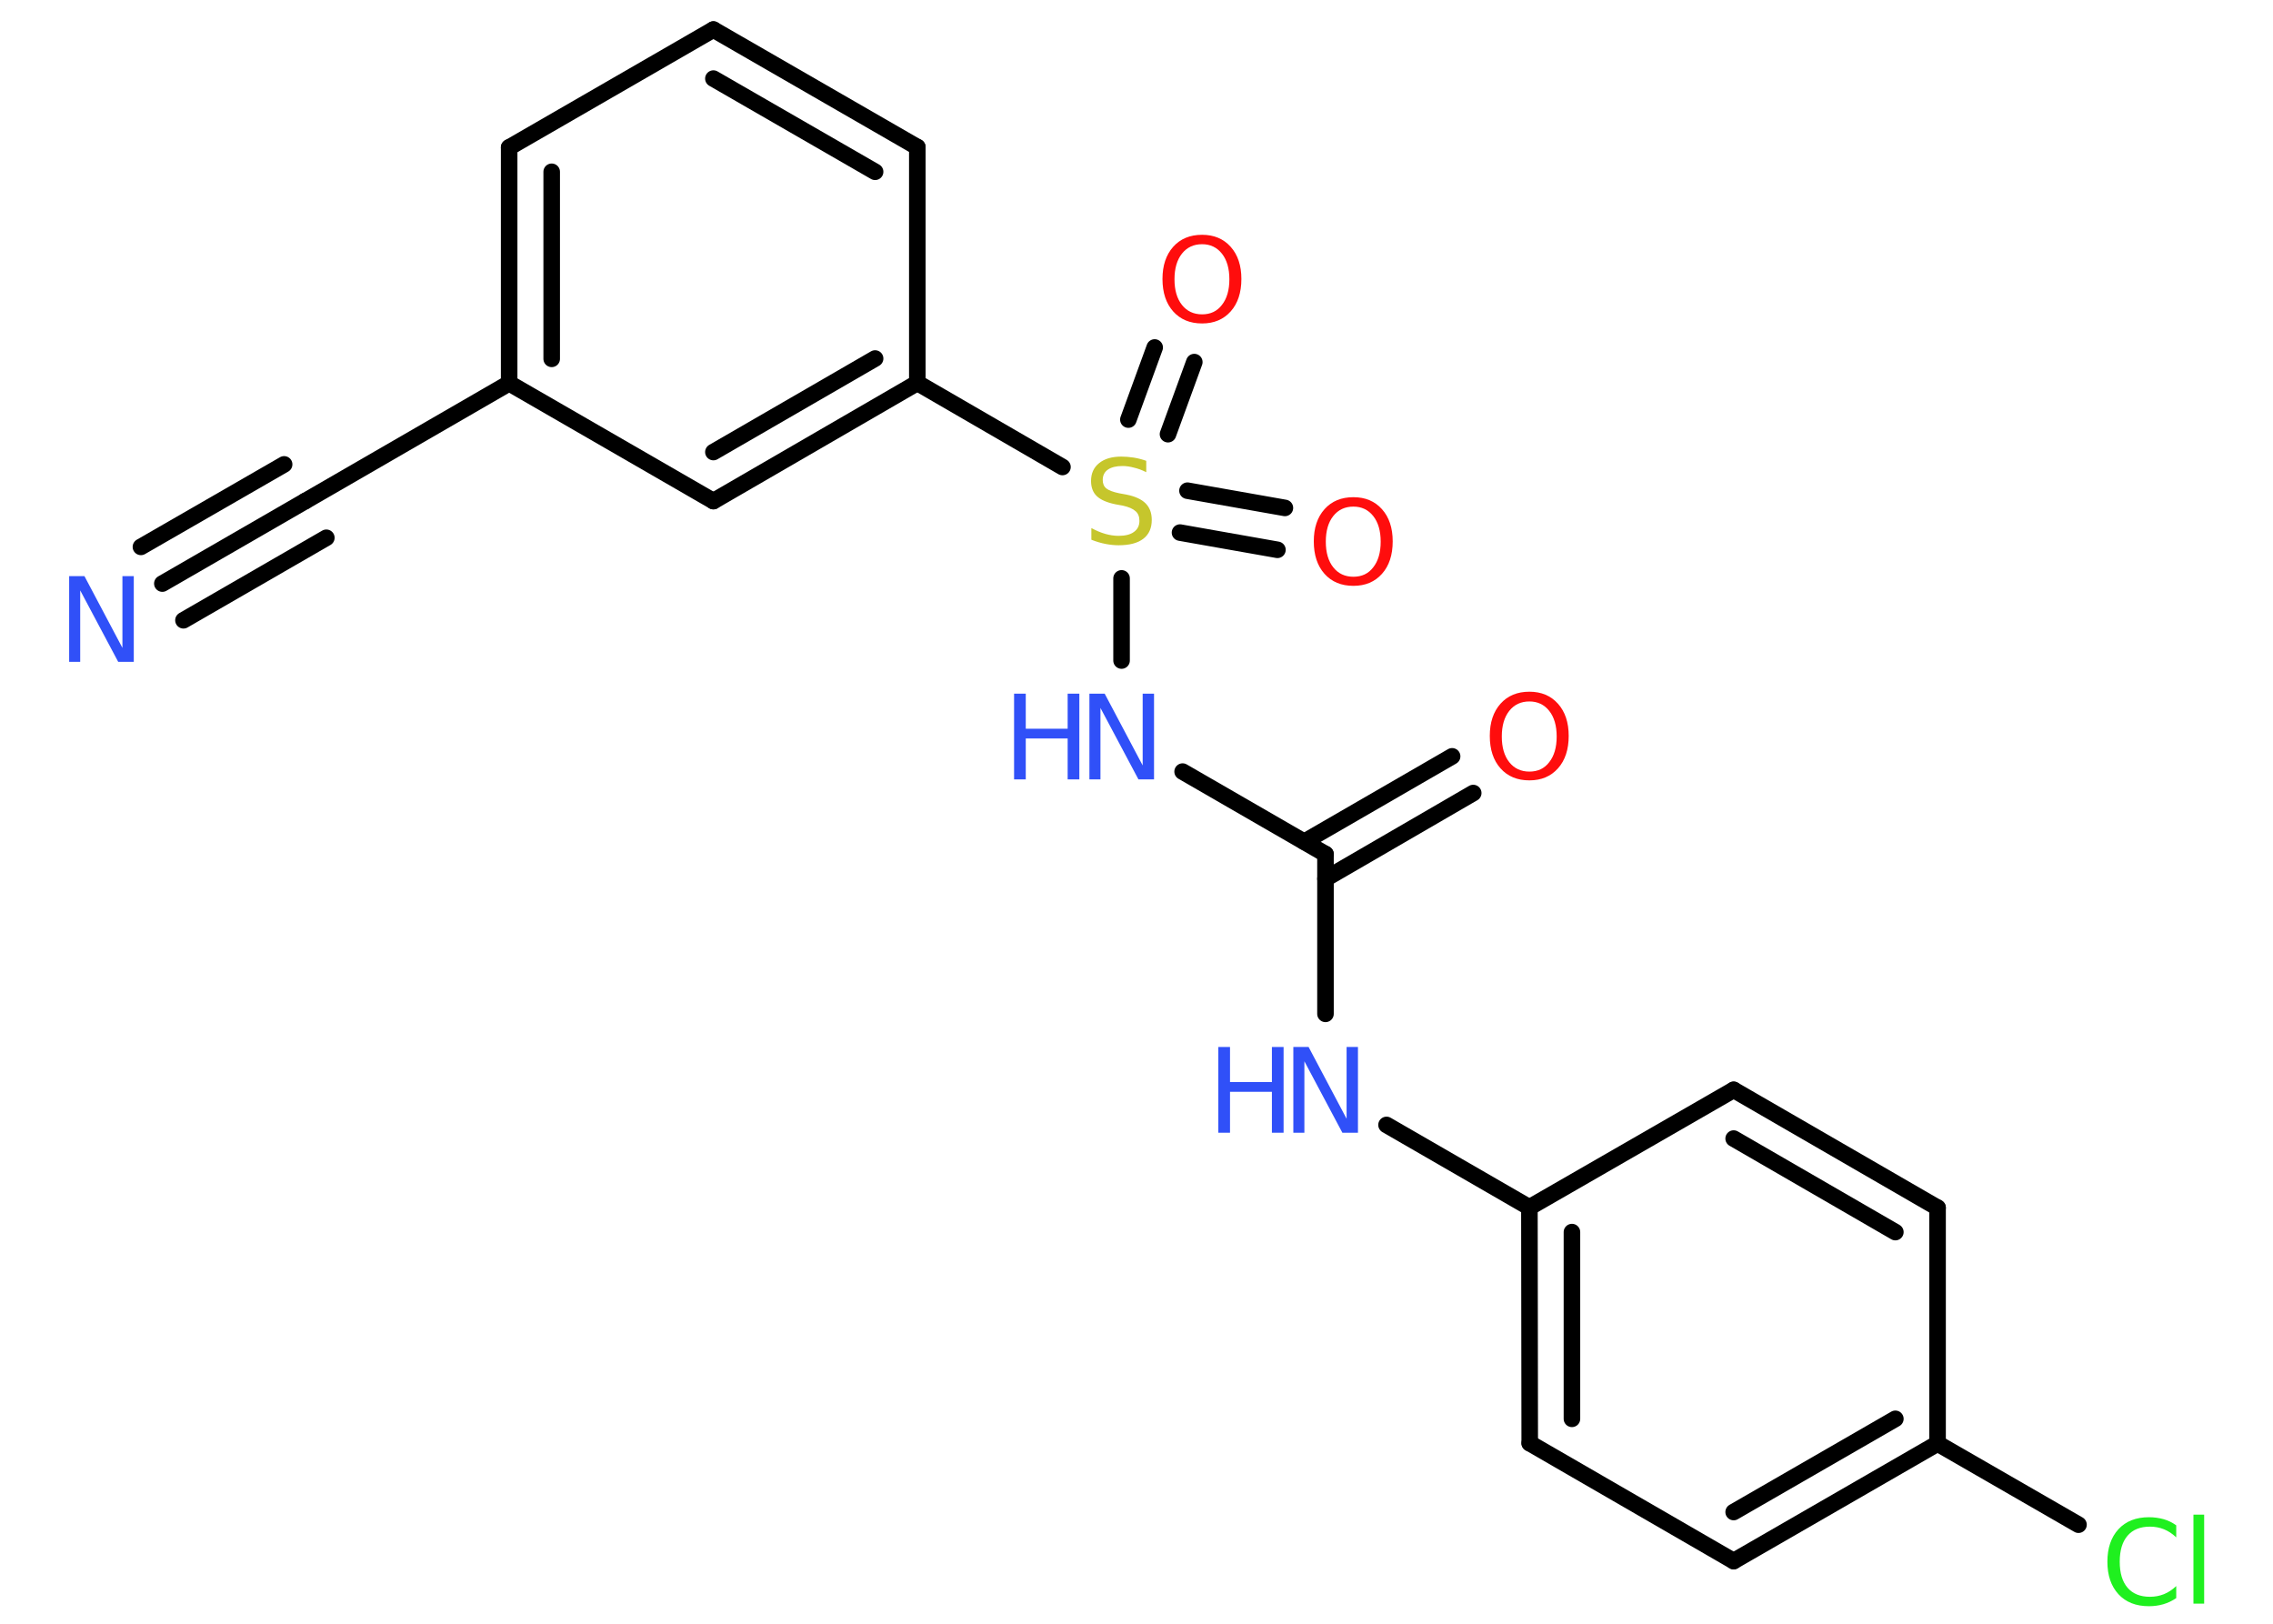 <?xml version='1.0' encoding='UTF-8'?>
<!DOCTYPE svg PUBLIC "-//W3C//DTD SVG 1.1//EN" "http://www.w3.org/Graphics/SVG/1.1/DTD/svg11.dtd">
<svg version='1.2' xmlns='http://www.w3.org/2000/svg' xmlns:xlink='http://www.w3.org/1999/xlink' width='70.0mm' height='50.0mm' viewBox='0 0 70.0 50.0'>
  <desc>Generated by the Chemistry Development Kit (http://github.com/cdk)</desc>
  <g stroke-linecap='round' stroke-linejoin='round' stroke='#000000' stroke-width='.51' fill='#3050F8'>
    <rect x='.0' y='.0' width='70.0' height='50.0' fill='#FFFFFF' stroke='none'/>
    <g id='mol1' class='mol'>
      <g id='mol1bnd1' class='bond'>
        <line x1='5.0' y1='17.97' x2='9.4' y2='15.43'/>
        <line x1='4.34' y1='16.84' x2='8.75' y2='14.3'/>
        <line x1='5.65' y1='19.1' x2='10.05' y2='16.56'/>
      </g>
      <line id='mol1bnd2' class='bond' x1='9.4' y1='15.43' x2='15.68' y2='11.8'/>
      <g id='mol1bnd3' class='bond'>
        <line x1='15.68' y1='4.54' x2='15.68' y2='11.8'/>
        <line x1='16.99' y1='5.29' x2='16.99' y2='11.05'/>
      </g>
      <line id='mol1bnd4' class='bond' x1='15.68' y1='4.54' x2='21.97' y2='.91'/>
      <g id='mol1bnd5' class='bond'>
        <line x1='28.25' y1='4.53' x2='21.97' y2='.91'/>
        <line x1='26.95' y1='5.29' x2='21.97' y2='2.42'/>
      </g>
      <line id='mol1bnd6' class='bond' x1='28.25' y1='4.53' x2='28.25' y2='11.79'/>
      <line id='mol1bnd7' class='bond' x1='28.25' y1='11.79' x2='32.72' y2='14.38'/>
      <g id='mol1bnd8' class='bond'>
        <line x1='36.57' y1='15.11' x2='39.57' y2='15.64'/>
        <line x1='36.34' y1='16.4' x2='39.34' y2='16.93'/>
      </g>
      <g id='mol1bnd9' class='bond'>
        <line x1='34.75' y1='12.92' x2='35.56' y2='10.7'/>
        <line x1='35.97' y1='13.37' x2='36.78' y2='11.15'/>
      </g>
      <line id='mol1bnd10' class='bond' x1='34.54' y1='17.81' x2='34.54' y2='20.34'/>
      <line id='mol1bnd11' class='bond' x1='36.42' y1='23.76' x2='40.82' y2='26.3'/>
      <g id='mol1bnd12' class='bond'>
        <line x1='40.17' y1='25.92' x2='44.72' y2='23.29'/>
        <line x1='40.82' y1='27.06' x2='45.37' y2='24.42'/>
      </g>
      <line id='mol1bnd13' class='bond' x1='40.82' y1='26.3' x2='40.82' y2='31.22'/>
      <line id='mol1bnd14' class='bond' x1='42.7' y1='34.64' x2='47.1' y2='37.18'/>
      <g id='mol1bnd15' class='bond'>
        <line x1='47.1' y1='37.18' x2='47.11' y2='44.44'/>
        <line x1='48.41' y1='37.94' x2='48.41' y2='43.69'/>
      </g>
      <line id='mol1bnd16' class='bond' x1='47.11' y1='44.44' x2='53.39' y2='48.07'/>
      <g id='mol1bnd17' class='bond'>
        <line x1='53.39' y1='48.07' x2='59.67' y2='44.45'/>
        <line x1='53.39' y1='46.56' x2='58.37' y2='43.69'/>
      </g>
      <line id='mol1bnd18' class='bond' x1='59.67' y1='44.45' x2='64.01' y2='46.95'/>
      <line id='mol1bnd19' class='bond' x1='59.67' y1='44.45' x2='59.67' y2='37.19'/>
      <g id='mol1bnd20' class='bond'>
        <line x1='59.67' y1='37.19' x2='53.39' y2='33.56'/>
        <line x1='58.37' y1='37.94' x2='53.39' y2='35.06'/>
      </g>
      <line id='mol1bnd21' class='bond' x1='47.1' y1='37.18' x2='53.39' y2='33.56'/>
      <g id='mol1bnd22' class='bond'>
        <line x1='21.97' y1='15.43' x2='28.25' y2='11.79'/>
        <line x1='21.97' y1='13.92' x2='26.95' y2='11.04'/>
      </g>
      <line id='mol1bnd23' class='bond' x1='15.68' y1='11.8' x2='21.97' y2='15.43'/>
      <path id='mol1atm1' class='atom' d='M2.12 17.74h.48l1.17 2.21v-2.21h.35v2.64h-.48l-1.17 -2.2v2.2h-.34v-2.64z' stroke='none'/>
      <path id='mol1atm8' class='atom' d='M35.3 14.19v.35q-.2 -.1 -.38 -.14q-.18 -.05 -.35 -.05q-.29 .0 -.45 .11q-.16 .11 -.16 .32q.0 .17 .11 .26q.11 .09 .4 .15l.22 .04q.4 .08 .59 .27q.19 .19 .19 .51q.0 .38 -.26 .58q-.26 .2 -.76 .2q-.19 .0 -.4 -.04q-.21 -.04 -.44 -.13v-.36q.22 .12 .43 .18q.21 .06 .41 .06q.31 .0 .47 -.12q.17 -.12 .17 -.34q.0 -.2 -.12 -.3q-.12 -.11 -.39 -.17l-.22 -.04q-.4 -.08 -.58 -.25q-.18 -.17 -.18 -.47q.0 -.35 .25 -.55q.25 -.2 .68 -.2q.18 .0 .38 .03q.19 .03 .39 .1z' stroke='none' fill='#C6C62C'/>
      <path id='mol1atm9' class='atom' d='M41.68 15.6q-.39 .0 -.62 .29q-.23 .29 -.23 .79q.0 .5 .23 .79q.23 .29 .62 .29q.39 .0 .61 -.29q.23 -.29 .23 -.79q.0 -.5 -.23 -.79q-.23 -.29 -.61 -.29zM41.68 15.31q.55 .0 .88 .37q.33 .37 .33 .99q.0 .63 -.33 1.0q-.33 .37 -.88 .37q-.56 .0 -.89 -.37q-.33 -.37 -.33 -1.0q.0 -.62 .33 -.99q.33 -.37 .89 -.37z' stroke='none' fill='#FF0D0D'/>
      <path id='mol1atm10' class='atom' d='M37.02 7.52q-.39 .0 -.62 .29q-.23 .29 -.23 .79q.0 .5 .23 .79q.23 .29 .62 .29q.39 .0 .61 -.29q.23 -.29 .23 -.79q.0 -.5 -.23 -.79q-.23 -.29 -.61 -.29zM37.02 7.23q.55 .0 .88 .37q.33 .37 .33 .99q.0 .63 -.33 1.0q-.33 .37 -.88 .37q-.56 .0 -.89 -.37q-.33 -.37 -.33 -1.0q.0 -.62 .33 -.99q.33 -.37 .89 -.37z' stroke='none' fill='#FF0D0D'/>
      <g id='mol1atm11' class='atom'>
        <path d='M33.54 21.36h.48l1.17 2.21v-2.21h.35v2.64h-.48l-1.17 -2.2v2.2h-.34v-2.64z' stroke='none'/>
        <path d='M31.23 21.36h.36v1.08h1.29v-1.08h.36v2.64h-.36v-1.26h-1.29v1.26h-.36v-2.64z' stroke='none'/>
      </g>
      <path id='mol1atm13' class='atom' d='M47.1 21.6q-.39 .0 -.62 .29q-.23 .29 -.23 .79q.0 .5 .23 .79q.23 .29 .62 .29q.39 .0 .61 -.29q.23 -.29 .23 -.79q.0 -.5 -.23 -.79q-.23 -.29 -.61 -.29zM47.1 21.3q.55 .0 .88 .37q.33 .37 .33 .99q.0 .63 -.33 1.0q-.33 .37 -.88 .37q-.56 .0 -.89 -.37q-.33 -.37 -.33 -1.0q.0 -.62 .33 -.99q.33 -.37 .89 -.37z' stroke='none' fill='#FF0D0D'/>
      <g id='mol1atm14' class='atom'>
        <path d='M39.82 32.24h.48l1.17 2.21v-2.21h.35v2.64h-.48l-1.17 -2.2v2.2h-.34v-2.64z' stroke='none'/>
        <path d='M37.52 32.24h.36v1.08h1.29v-1.08h.36v2.64h-.36v-1.26h-1.29v1.26h-.36v-2.64z' stroke='none'/>
      </g>
      <path id='mol1atm19' class='atom' d='M67.02 46.96v.38q-.18 -.17 -.38 -.25q-.2 -.08 -.43 -.08q-.45 .0 -.69 .28q-.24 .28 -.24 .8q.0 .52 .24 .8q.24 .28 .69 .28q.23 .0 .43 -.08q.2 -.08 .38 -.25v.37q-.19 .13 -.4 .19q-.21 .06 -.44 .06q-.6 .0 -.94 -.37q-.34 -.37 -.34 -1.0q.0 -.63 .34 -1.0q.34 -.37 .94 -.37q.23 .0 .45 .06q.21 .06 .39 .19zM67.55 46.64h.33v2.74h-.33v-2.74z' stroke='none' fill='#1FF01F'/>
    </g>
  </g>
</svg>

